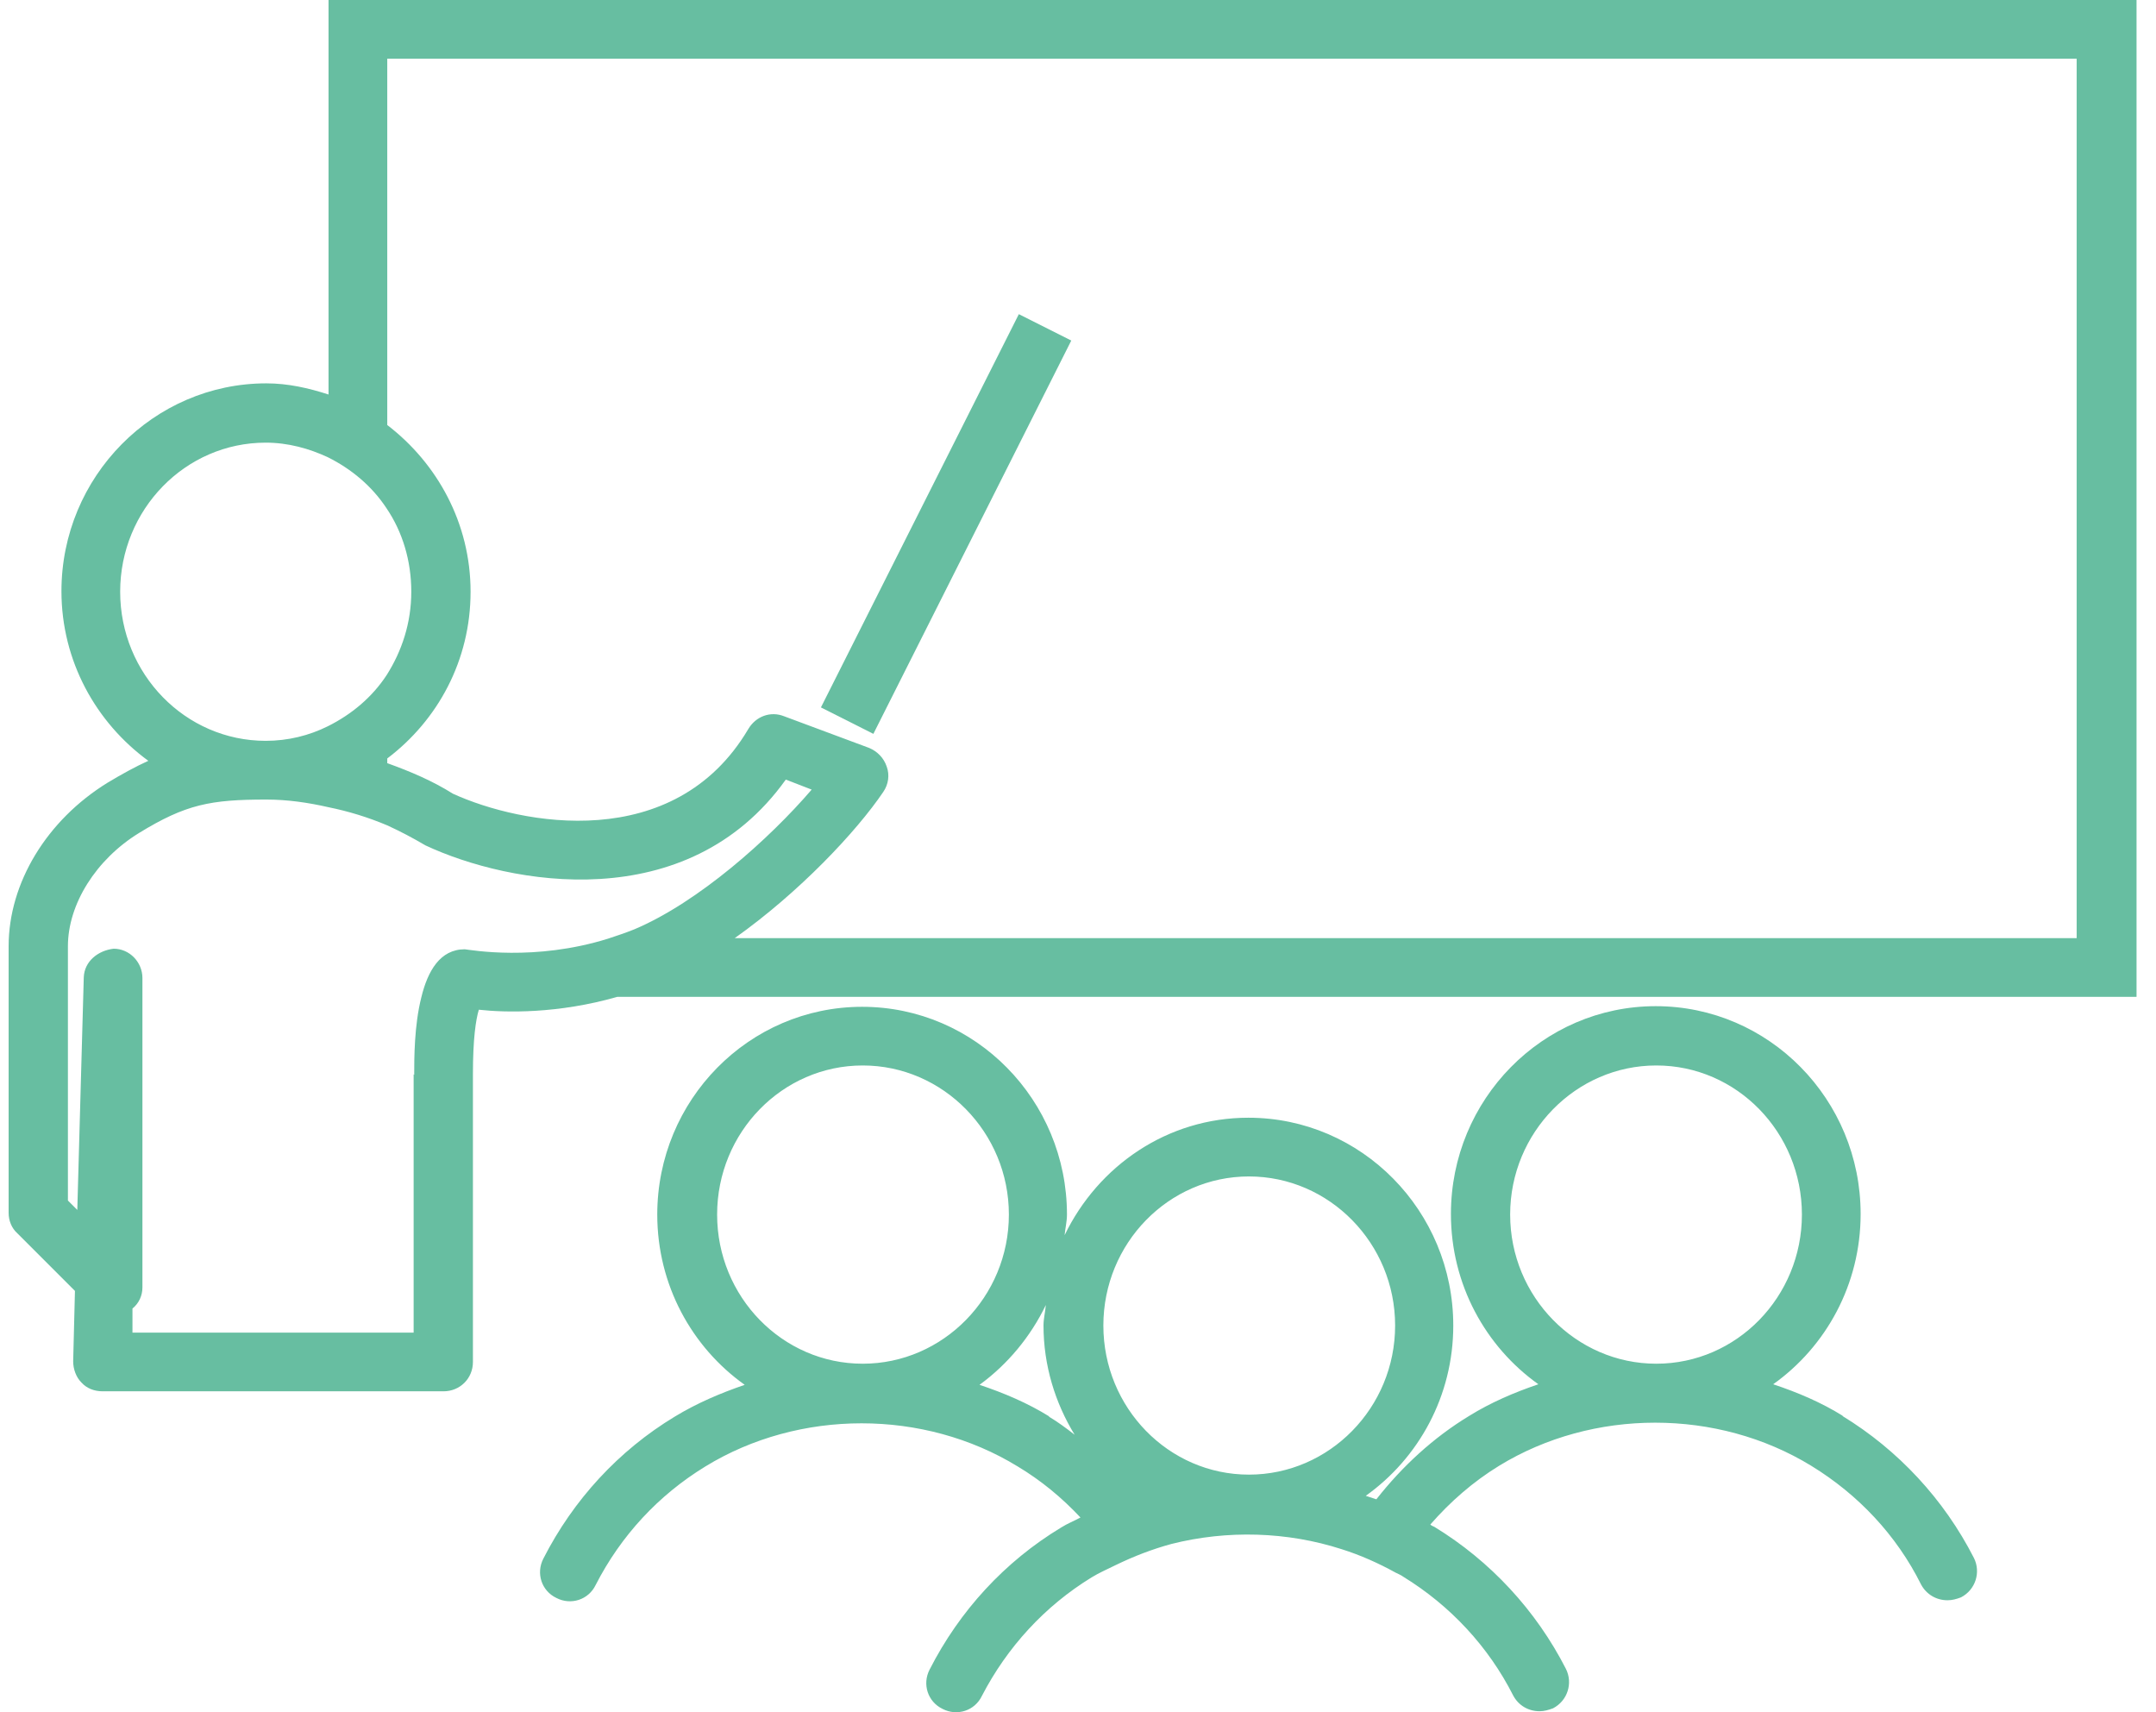 <svg width="34" height="27" viewBox="0 0 34 27" fill="none" xmlns="http://www.w3.org/2000/svg">
<path d="M5.181 0V6.221C4.866 6.119 4.542 6.045 4.2 6.045C2.422 6.045 0.969 7.517 0.969 9.322C0.969 10.424 1.515 11.396 2.339 11.997C2.135 12.09 1.932 12.201 1.7 12.34C0.737 12.932 0.136 13.923 0.136 14.922V19.125C0.136 19.246 0.182 19.366 0.275 19.449L1.182 20.356L1.154 21.467C1.154 21.588 1.2 21.717 1.284 21.8C1.367 21.893 1.487 21.939 1.617 21.939H6.995C7.254 21.939 7.458 21.736 7.458 21.477V16.941C7.458 16.376 7.504 16.08 7.551 15.922C7.977 15.969 8.8 15.987 9.735 15.719H33.693V0H5.181ZM1.895 9.331C1.895 8.035 2.922 6.98 4.19 6.98C4.542 6.98 4.875 7.072 5.172 7.211C5.542 7.396 5.866 7.665 6.097 8.017C6.347 8.387 6.486 8.841 6.486 9.331C6.486 9.822 6.338 10.266 6.097 10.646C5.866 10.998 5.542 11.266 5.172 11.451C4.875 11.599 4.542 11.682 4.19 11.682C2.922 11.682 1.895 10.627 1.895 9.331ZM6.523 16.941V21.014H2.089V20.634C2.191 20.551 2.246 20.43 2.246 20.301V15.422C2.246 15.172 2.043 14.96 1.793 14.96C1.552 14.987 1.33 15.154 1.321 15.413L1.219 19.079L1.071 18.931V14.922C1.071 14.256 1.515 13.552 2.191 13.136C2.931 12.682 3.32 12.608 4.2 12.608C4.533 12.608 4.857 12.655 5.181 12.729C5.496 12.793 5.801 12.886 6.107 13.015C6.31 13.108 6.505 13.21 6.708 13.33C8.032 13.95 10.837 14.469 12.392 12.293L12.8 12.451C12.133 13.228 11.013 14.228 10.004 14.654C9.865 14.71 9.726 14.756 9.587 14.802C8.43 15.163 7.421 14.978 7.329 14.969C6.94 14.969 6.745 15.311 6.644 15.728C6.532 16.172 6.532 16.691 6.532 16.95L6.523 16.941ZM32.749 14.793H11.587C12.605 14.071 13.503 13.117 13.929 12.488C14.012 12.367 14.031 12.219 13.984 12.09C13.938 11.951 13.836 11.849 13.707 11.794L12.364 11.294C12.152 11.21 11.92 11.294 11.8 11.497C10.633 13.469 8.217 13.006 7.143 12.516C6.819 12.312 6.468 12.164 6.107 12.034V11.96C6.903 11.358 7.421 10.414 7.421 9.331C7.421 8.248 6.893 7.304 6.107 6.702V0.926H32.749V14.793Z" fill="#67BEA1"/>
<path d="M29.064 22.328C28.722 22.115 28.351 21.957 27.963 21.828C28.796 21.235 29.342 20.254 29.342 19.143C29.342 17.338 27.898 15.866 26.111 15.866C24.325 15.866 22.881 17.338 22.881 19.143C22.881 20.254 23.427 21.235 24.26 21.828C23.88 21.957 23.51 22.115 23.167 22.328C22.603 22.67 22.112 23.124 21.705 23.642C21.649 23.624 21.594 23.605 21.538 23.587C22.371 22.994 22.918 22.013 22.918 20.902C22.918 19.097 21.473 17.625 19.687 17.625C18.409 17.625 17.317 18.384 16.789 19.477C16.799 19.365 16.826 19.264 16.826 19.152C16.826 17.347 15.382 15.876 13.596 15.876C11.809 15.876 10.365 17.347 10.365 19.152C10.365 20.263 10.911 21.245 11.744 21.837C11.365 21.967 10.994 22.124 10.643 22.337C9.754 22.874 9.041 23.651 8.569 24.577C8.449 24.809 8.541 25.086 8.773 25.197C9.004 25.318 9.282 25.225 9.393 24.994C9.791 24.216 10.383 23.577 11.124 23.124C12.605 22.217 14.568 22.217 16.049 23.124C16.419 23.346 16.743 23.614 17.039 23.929C16.937 23.985 16.836 24.022 16.734 24.087C15.845 24.623 15.132 25.401 14.66 26.327C14.54 26.558 14.632 26.836 14.864 26.947C15.095 27.067 15.373 26.975 15.484 26.743C15.882 25.975 16.474 25.327 17.215 24.873C17.335 24.799 17.465 24.744 17.595 24.679C17.882 24.54 18.169 24.429 18.474 24.346C19.354 24.124 20.298 24.151 21.159 24.429C21.455 24.522 21.742 24.651 22.01 24.799C22.047 24.818 22.094 24.836 22.131 24.864C22.871 25.318 23.473 25.966 23.862 26.734C23.945 26.892 24.102 26.984 24.278 26.984C24.352 26.984 24.417 26.965 24.491 26.938C24.723 26.817 24.806 26.54 24.695 26.317C24.223 25.392 23.501 24.614 22.621 24.077C22.603 24.068 22.575 24.059 22.556 24.04C22.871 23.679 23.232 23.364 23.64 23.114C25.121 22.207 27.083 22.207 28.564 23.114C29.305 23.568 29.907 24.207 30.295 24.985C30.379 25.142 30.536 25.234 30.712 25.234C30.786 25.234 30.851 25.216 30.925 25.188C31.156 25.068 31.24 24.79 31.129 24.568C30.657 23.642 29.934 22.865 29.055 22.328H29.064ZM19.696 18.551C20.964 18.551 22.001 19.606 22.001 20.902C22.001 22.198 20.964 23.253 19.696 23.253C18.428 23.253 17.4 22.198 17.4 20.902C17.4 19.606 18.428 18.551 19.696 18.551ZM11.309 19.152C11.309 17.857 12.337 16.801 13.605 16.801C14.873 16.801 15.91 17.857 15.91 19.152C15.91 20.448 14.873 21.504 13.605 21.504C12.337 21.504 11.309 20.448 11.309 19.152ZM16.549 22.337C16.206 22.124 15.836 21.967 15.447 21.837C15.891 21.513 16.252 21.078 16.493 20.578C16.484 20.689 16.456 20.791 16.456 20.902C16.456 21.532 16.641 22.124 16.947 22.624C16.817 22.522 16.678 22.42 16.539 22.337H16.549ZM23.815 19.152C23.815 17.857 24.852 16.801 26.12 16.801C27.389 16.801 28.416 17.857 28.416 19.152C28.416 20.448 27.389 21.504 26.12 21.504C24.852 21.504 23.815 20.448 23.815 19.152Z" fill="#67BEA1"/>
<path d="M16.067 4.954L12.946 11.155L13.773 11.572L16.894 5.37L16.067 4.954Z" fill="#67BEA1"/>
</svg>
